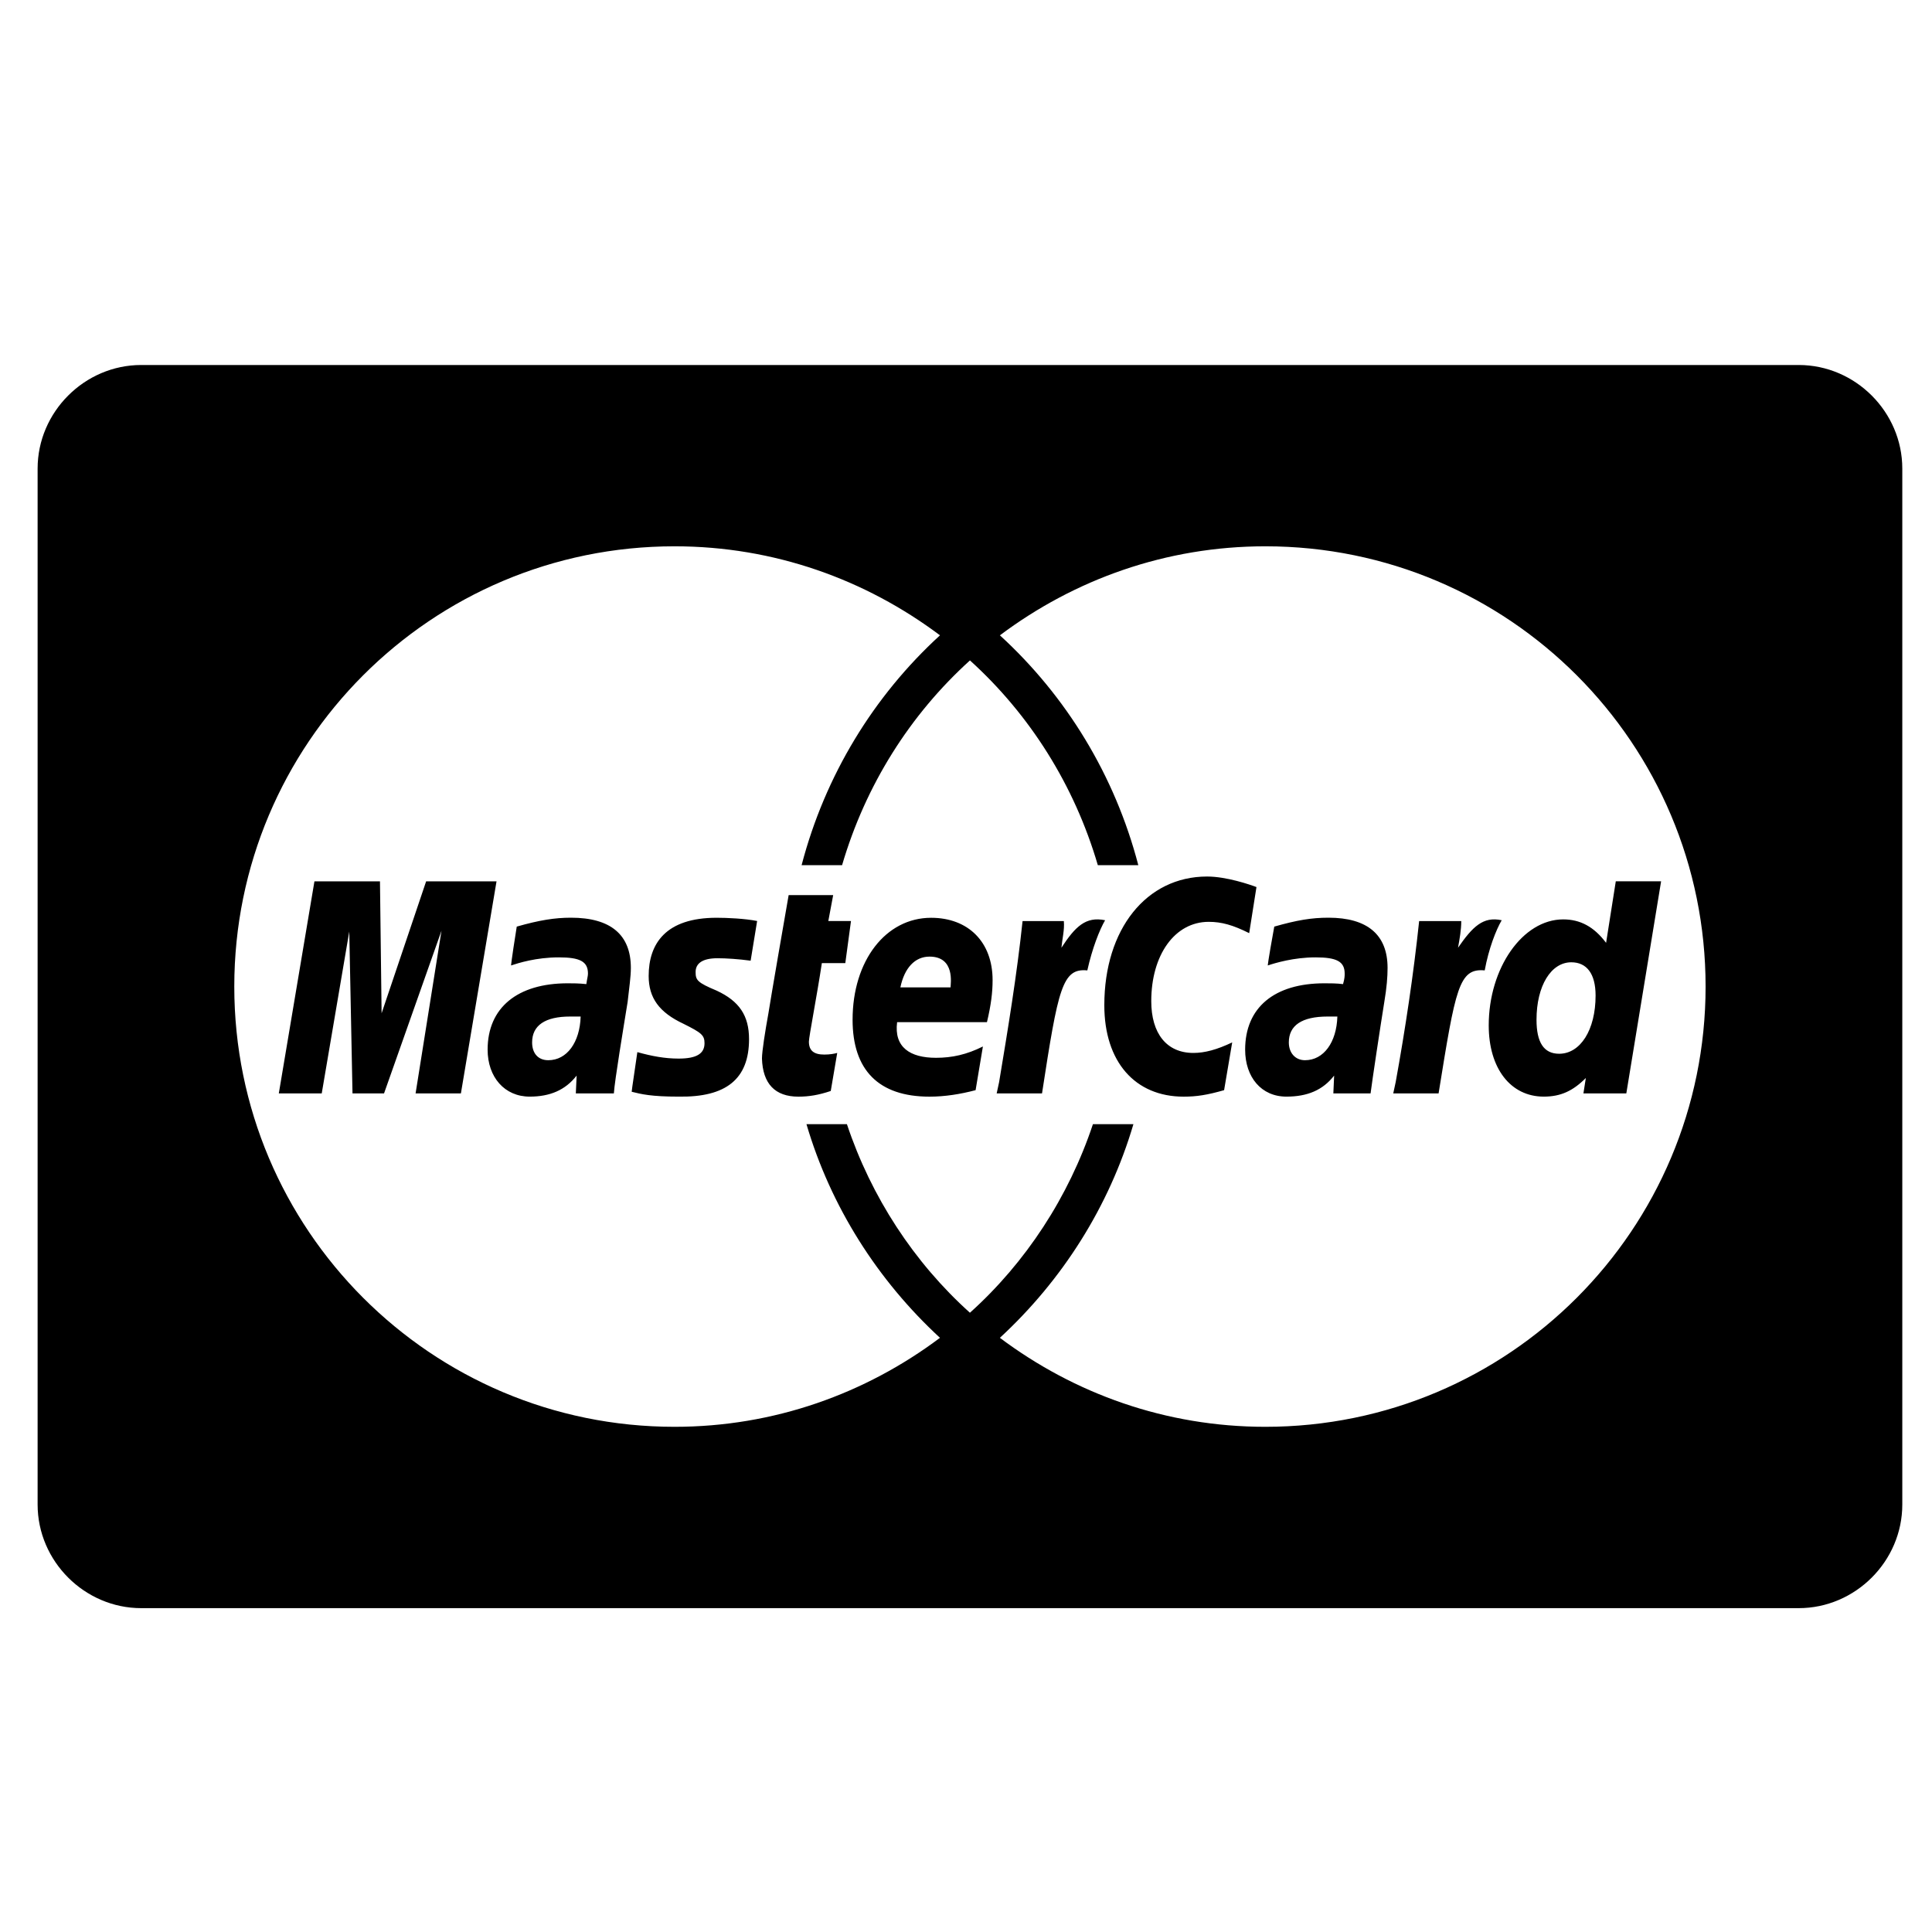 <?xml version="1.0" encoding="utf-8"?>
<!-- Generator: Adobe Illustrator 16.0.0, SVG Export Plug-In . SVG Version: 6.00 Build 0)  -->
<!DOCTYPE svg PUBLIC "-//W3C//DTD SVG 1.1//EN" "http://www.w3.org/Graphics/SVG/1.1/DTD/svg11.dtd">
<svg version="1.1" id="Layer_1" xmlns="http://www.w3.org/2000/svg" xmlns:xlink="http://www.w3.org/1999/xlink" x="0px" y="0px"
	 width="64px" height="64px" viewBox="0 0 64 64" enable-background="new 0 0 64 64" xml:space="preserve">
<g>
	<path d="M63.016,49.84c0,1.877-1.555,3.432-3.432,3.432H4.678c-1.876,0-3.432-1.555-3.432-3.432V15.523
		c0-1.876,1.555-3.432,3.432-3.432h54.906c1.877,0,3.432,1.555,3.432,3.432V49.84z M41.917,18.097c-3.298,0-6.327,1.099-8.794,2.949
		c2.198,2.011,3.808,4.638,4.585,7.614h-1.341c-0.777-2.654-2.252-4.986-4.236-6.783c-1.984,1.796-3.458,4.128-4.236,6.783h-1.341
		c0.778-2.976,2.386-5.603,4.584-7.614c-2.466-1.85-5.496-2.949-8.793-2.949c-8.07,0-14.584,6.542-14.584,14.584
		s6.515,14.584,14.584,14.584c3.298,0,6.327-1.099,8.793-2.948c-2.064-1.904-3.619-4.344-4.423-7.078h1.34
		c0.804,2.413,2.225,4.585,4.075,6.247c1.85-1.662,3.271-3.834,4.075-6.247h1.341c-0.805,2.734-2.359,5.174-4.424,7.078
		c2.467,1.85,5.496,2.948,8.794,2.948c8.069,0,14.584-6.541,14.584-14.584S49.986,18.097,41.917,18.097z M16.448,29.196l-1.18,7.024
		h-1.501l0.858-5.389l-1.903,5.389h-1.045l-0.107-5.362l-0.912,5.362H9.236l1.18-7.024h2.171l0.054,4.37l1.475-4.37H16.448z
		 M20.791,33.191c-0.134,0.831-0.429,2.601-0.456,3.029c0,0-0.214,0-1.26,0l0.027-0.59c-0.375,0.482-0.885,0.697-1.555,0.697
		c-0.831,0-1.394-0.644-1.394-1.556c0-1.394,0.992-2.198,2.654-2.198c0.161,0,0.375,0,0.616,0.027
		c0.027-0.188,0.054-0.269,0.054-0.349c0-0.402-0.268-0.537-0.965-0.537c-0.751,0-1.341,0.188-1.582,0.268c0,0,0-0.107,0.188-1.287
		c0.75-0.214,1.26-0.295,1.796-0.295c1.314,0,1.984,0.563,1.984,1.662C20.898,32.36,20.844,32.709,20.791,33.191z M18.887,33.674
		c-0.831,0-1.26,0.295-1.26,0.857c0,0.349,0.188,0.59,0.536,0.59c0.617,0,1.045-0.59,1.072-1.447
		C19.075,33.674,19.021,33.674,18.887,33.674z M24.866,31.824c-0.402-0.054-0.804-0.081-1.099-0.081
		c-0.482,0-0.724,0.161-0.724,0.456c0,0.268,0.054,0.348,0.697,0.617c0.751,0.348,1.073,0.83,1.073,1.607
		c0,1.314-0.751,1.931-2.333,1.904c-0.912,0-1.233-0.081-1.555-0.161c0,0,0-0.054,0.188-1.313c0.482,0.134,0.911,0.214,1.367,0.214
		c0.59,0,0.858-0.16,0.858-0.509c0-0.269-0.107-0.349-0.697-0.644c-0.804-0.376-1.153-0.858-1.153-1.582
		c0-1.072,0.563-1.93,2.252-1.93c0.349,0,0.938,0.027,1.341,0.107L24.866,31.824z M28.19,30.51l-0.188,1.394h-0.777
		c-0.161,1.072-0.429,2.439-0.429,2.601c0,0.295,0.161,0.429,0.509,0.429c0.188,0,0.322-0.026,0.429-0.054l-0.214,1.26
		c-0.402,0.135-0.724,0.188-1.072,0.188c-0.777,0-1.18-0.43-1.207-1.261c0-0.241,0.107-0.911,0.214-1.501
		c0,0,0.081-0.536,0.67-3.914h1.475l-0.161,0.858H28.19z M32.694,33.861h-2.976c-0.107,0.831,0.429,1.18,1.287,1.18
		c0.536,0,1.019-0.107,1.555-0.375l-0.242,1.447c-0.509,0.134-1.019,0.215-1.528,0.215c-1.689,0-2.547-0.885-2.547-2.547
		c0-1.958,1.099-3.378,2.601-3.378c1.233,0,2.037,0.804,2.037,2.064C32.882,32.869,32.828,33.299,32.694,33.861z M31.488,32.709
		c0-0.107,0.161-1.02-0.697-1.02c-0.483,0-0.831,0.375-0.965,1.02H31.488z M36.019,32.146c-0.831-0.081-0.965,0.59-1.501,4.075
		h-1.502l0.081-0.376c0.295-1.769,0.59-3.565,0.777-5.334h1.367c0.027,0.295-0.054,0.59-0.08,0.884
		c0.455-0.697,0.804-1.045,1.447-0.911C36.421,30.805,36.18,31.421,36.019,32.146z M41.381,30.912
		c-0.536-0.268-0.912-0.375-1.341-0.375c-1.126,0-1.903,1.099-1.903,2.627c0,1.072,0.51,1.716,1.395,1.716
		c0.375,0,0.777-0.107,1.286-0.349l-0.268,1.582c-0.563,0.161-0.912,0.215-1.341,0.215c-1.608,0-2.627-1.153-2.627-3.029
		c0-2.521,1.394-4.263,3.404-4.263c0.644,0,1.421,0.268,1.636,0.349L41.381,30.912z M45.857,33.191
		c-0.134,0.831-0.401,2.601-0.455,3.029c0,0-0.188,0-1.233,0l0.026-0.59c-0.375,0.482-0.885,0.697-1.581,0.697
		c-0.831,0-1.367-0.644-1.367-1.556c0-1.394,0.965-2.198,2.627-2.198c0.188,0,0.402,0,0.616,0.027
		c0.054-0.188,0.054-0.269,0.054-0.349c0-0.402-0.268-0.537-0.965-0.537c-0.724,0-1.341,0.188-1.582,0.268c0,0,0-0.107,0.215-1.287
		c0.751-0.214,1.233-0.295,1.796-0.295c1.287,0,1.957,0.563,1.957,1.662C45.965,32.36,45.938,32.709,45.857,33.191z M43.981,33.674
		c-0.858,0-1.287,0.295-1.287,0.857c0,0.349,0.215,0.59,0.536,0.59c0.617,0,1.046-0.59,1.072-1.447
		C44.143,33.674,44.089,33.674,43.981,33.674z M49.183,32.146c-0.858-0.081-0.966,0.59-1.528,4.075h-1.502l0.081-0.376
		c0.321-1.769,0.59-3.565,0.777-5.334h1.395c0,0.295-0.054,0.59-0.107,0.884c0.482-0.697,0.831-1.045,1.447-0.911
		C49.558,30.805,49.316,31.421,49.183,32.146z M55.026,29.196l-1.152,7.024h-1.421l0.08-0.51c-0.429,0.429-0.831,0.617-1.394,0.617
		c-1.1,0-1.823-0.938-1.823-2.359c0-1.904,1.126-3.512,2.467-3.512c0.562,0,1.019,0.241,1.421,0.777l0.321-2.038H55.026z
		 M52.051,31.877c-0.67,0-1.152,0.777-1.152,1.904c0,0.75,0.241,1.126,0.75,1.126c0.697,0,1.207-0.778,1.207-1.931
		C52.855,32.253,52.561,31.877,52.051,31.877z"/>
</g>
</svg>
